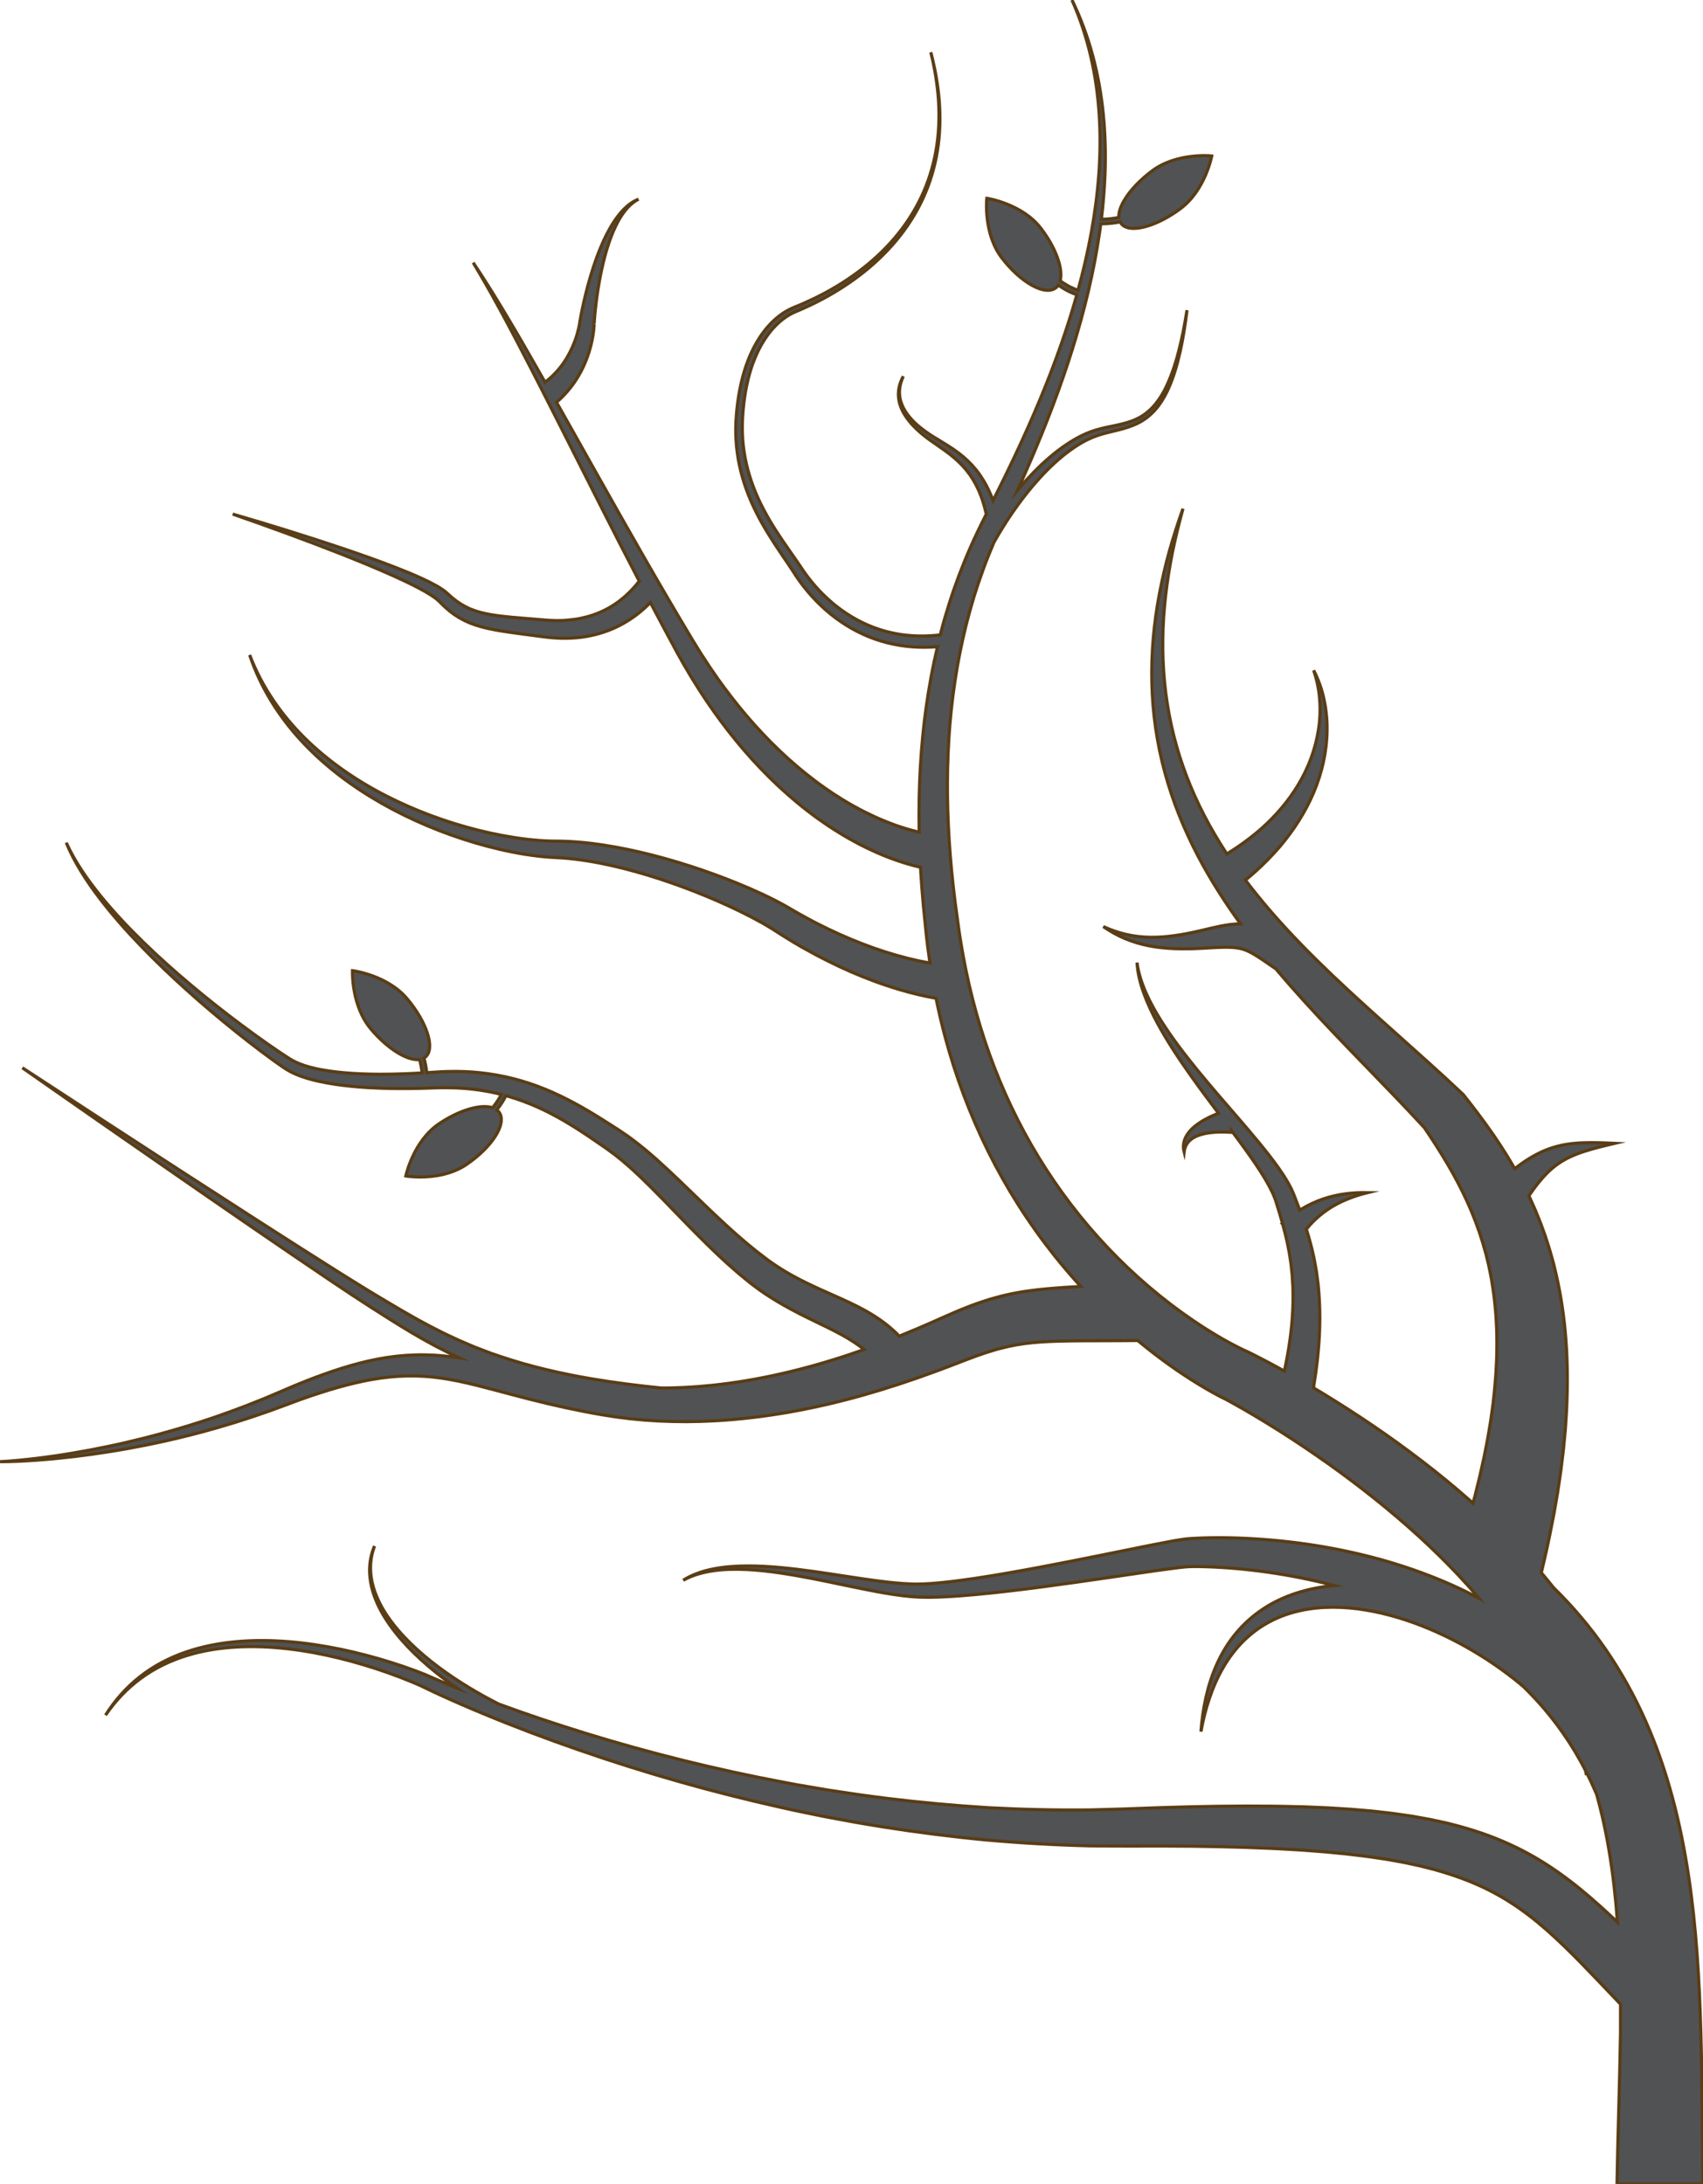 <?xml version="1.0" encoding="utf-8"?>
<!-- Generator: Adobe Illustrator 24.2.3, SVG Export Plug-In . SVG Version: 6.00 Build 0)  -->
<svg version="1.1" id="Layer_1" xmlns="http://www.w3.org/2000/svg" xmlns:xlink="http://www.w3.org/1999/xlink" x="0px" y="0px"
	 viewBox="0 0 538.54 690.6" style="enable-background:new 0 0 538.54 690.6;" xml:space="preserve">
<style type="text/css">
	.st0{fill:#515254;stroke:#5A3D15;stroke-miterlimit:10;}
</style>
<path class="st0" d="M511.35,690.6h27.19c-0.28-15.81-0.23-31.84-0.69-48.09c-0.23-8.12-0.58-16.29-1.18-24.51
	c-0.6-8.22-1.45-16.48-2.69-24.76c-1.25-8.27-2.89-16.56-5.1-24.78c-2.21-8.21-5-16.36-8.5-24.25c-3.5-7.89-7.72-15.53-12.66-22.69
	c-4.85-7.01-10.38-13.54-16.45-19.47c-1.27-1.6-2.56-3.18-3.87-4.72c1.24-5.18,2.42-10.38,3.41-15.65l0.48-2.45l0.12-0.61l0.11-0.62
	l0.21-1.23l0.85-4.93c0.26-1.65,0.49-3.31,0.74-4.97l0.18-1.24c0.06-0.41,0.12-0.83,0.17-1.24l0.3-2.5l0.3-2.5
	c0.05-0.42,0.1-0.83,0.15-1.25l0.12-1.26l0.47-5.03l0.33-5.06c0.06-0.84,0.09-1.69,0.12-2.54l0.09-2.55
	c0.2-6.79,0.05-13.64-0.58-20.5c-0.63-6.86-1.74-13.72-3.42-20.47l-0.31-1.27c-0.11-0.42-0.23-0.84-0.35-1.26l-0.71-2.51
	c-0.22-0.84-0.51-1.66-0.77-2.49l-0.8-2.48l-0.89-2.45c-0.3-0.82-0.59-1.64-0.92-2.44l-0.98-2.41l-0.24-0.6l-0.26-0.59l-0.53-1.19
	l-0.53-1.19c-0.18-0.39-0.35-0.79-0.54-1.18l-0.25-0.52c0.05-0.07,0.09-0.14,0.14-0.21c0.87-1.28,1.78-2.53,2.72-3.72
	c1.89-2.37,3.94-4.51,6.39-6.21c1.22-0.85,2.54-1.6,3.95-2.25c1.41-0.65,2.9-1.21,4.43-1.7c3.07-0.99,6.29-1.75,9.5-2.51
	c-3.3-0.15-6.59-0.29-9.97-0.17c-1.69,0.06-3.4,0.2-5.13,0.47c-1.73,0.28-3.47,0.7-5.19,1.28c-1.72,0.58-3.39,1.35-4.98,2.22
	c-1.6,0.87-3.11,1.86-4.56,2.89c-0.61,0.43-1.2,0.88-1.79,1.33l-0.04-0.06l-0.63-1.12l-0.66-1.1l-1.32-2.19l-1.37-2.14l-0.69-1.07
	c-0.23-0.35-0.47-0.7-0.7-1.05l-1.41-2.09l-1.45-2.05l-0.72-1.02l-0.74-1.01l-1.48-2.01l-1.5-1.97l-0.75-0.99l-0.76-0.97l-1.52-1.94
	l-0.51-0.65l-0.23-0.22c-6.89-6.51-13.9-12.74-20.84-18.94c-6.94-6.2-13.82-12.36-20.47-18.7c-6.65-6.34-13.07-12.86-19.04-19.73
	c-2.89-3.33-5.68-6.74-8.33-10.25l0.72-0.59c0.33-0.27,0.66-0.54,0.98-0.82l1.92-1.7c2.52-2.31,4.91-4.75,7.15-7.33
	c4.42-5.2,8.18-10.99,10.82-17.24c2.65-6.24,4.15-12.93,4.24-19.59c0.06-3.33-0.28-6.64-0.97-9.86c-0.67-3.22-1.79-6.32-3.26-9.19
	c1.05,3.06,1.7,6.22,1.91,9.39c0.23,3.17,0.1,6.34-0.4,9.44c-0.97,6.2-3.22,12.1-6.39,17.36c-3.17,5.28-7.23,9.93-11.79,13.98
	c-2.3,2.01-4.73,3.86-7.24,5.59l-1.91,1.26c-0.31,0.21-0.64,0.41-0.97,0.61l-0.68,0.41c-0.71-1.07-1.4-2.16-2.08-3.25
	c-4.77-7.69-8.79-15.85-11.78-24.42c-3-8.56-4.95-17.52-5.83-26.64c-0.44-4.56-0.62-9.15-0.55-13.76l0.04-1.73
	c0.02-0.58,0.02-1.15,0.05-1.73l0.18-3.46l0.28-3.45c0.04-0.58,0.11-1.15,0.17-1.72l0.19-1.72c0.53-4.59,1.27-9.18,2.18-13.73
	c0.94-4.55,2.05-9.07,3.29-13.56c-1.56,4.39-3,8.82-4.27,13.32c-1.25,4.5-2.32,9.06-3.19,13.66l-0.31,1.73
	c-0.1,0.58-0.22,1.15-0.3,1.73l-0.53,3.48l-0.44,3.5c-0.08,0.58-0.12,1.17-0.18,1.76l-0.17,1.76c-0.4,4.69-0.57,9.42-0.45,14.15
	c0.22,9.46,1.57,18.96,4.07,28.18c2.49,9.23,6.11,18.16,10.56,26.64c3.93,7.47,8.49,14.59,13.42,21.39c-0.57,0-1.14,0-1.67,0.06
	c-0.37,0.03-0.75,0.05-1.11,0.09l-1.07,0.14c-0.72,0.09-1.38,0.23-2.07,0.35l-0.51,0.09l-0.49,0.11l-0.99,0.21
	c-0.66,0.14-1.3,0.29-1.95,0.44l-1.9,0.45c-0.62,0.14-1.24,0.3-1.86,0.43c-2.48,0.57-4.97,1.04-7.46,1.38
	c-2.49,0.34-5,0.53-7.52,0.49c-2.51-0.04-5.03-0.32-7.52-0.89c-2.49-0.57-4.93-1.42-7.29-2.5c2.14,1.47,4.43,2.77,6.87,3.79
	c2.44,1.03,5.02,1.79,7.65,2.3c2.63,0.51,5.32,0.77,7.99,0.88c2.67,0.1,5.35,0.07,7.99-0.07c0.67-0.02,1.32-0.07,1.98-0.11
	l1.94-0.11c0.63-0.03,1.28-0.08,1.9-0.09l0.94-0.03l0.47-0.02l0.46,0c0.6,0,1.23-0.02,1.8,0.02l0.87,0.03
	c0.28,0.02,0.55,0.06,0.83,0.08c0.56,0.04,1.05,0.16,1.56,0.24c0.24,0.06,0.48,0.13,0.72,0.19c0.12,0.03,0.24,0.06,0.35,0.1
	l0.34,0.13l0.34,0.12l0.17,0.06c0.06,0.02,0.11,0.05,0.17,0.08l0.68,0.3c0.11,0.04,0.23,0.12,0.35,0.18l0.35,0.18l0.35,0.18
	c0.12,0.06,0.24,0.14,0.36,0.21l0.72,0.43c0.24,0.14,0.5,0.31,0.75,0.47c0.25,0.16,0.5,0.31,0.75,0.48l0.77,0.51
	c1.36,0.92,2.76,1.88,4.18,2.86c2.95,3.5,5.97,6.94,9.03,10.31c12.49,13.76,25.69,26.61,37.9,39.89l1.14,1.69l0.65,0.97l0.63,0.97
	l1.26,1.94l1.22,1.94l0.61,0.97l0.59,0.98l1.18,1.95l1.13,1.97c0.19,0.33,0.38,0.65,0.56,0.98l0.54,0.99l1.07,1.98l1.01,1.99l0.51,1
	l0.48,1.01l0.95,2.01l0.89,2.03l0.44,1.01c0.15,0.34,0.27,0.68,0.41,1.02l0.82,2.05c0.14,0.34,0.26,0.69,0.38,1.03l0.37,1.03
	l0.37,1.03l0.19,0.52l0.17,0.52l0.67,2.08c0.24,0.69,0.42,1.4,0.62,2.1l0.6,2.1l0.52,2.12c0.17,0.71,0.36,1.41,0.49,2.13l0.44,2.14
	c0.07,0.36,0.15,0.71,0.21,1.07l0.18,1.08c0.99,5.74,1.51,11.58,1.62,17.47c0.11,5.89-0.19,11.83-0.79,17.78l-0.24,2.23
	c-0.08,0.74-0.15,1.49-0.27,2.23l-0.62,4.47l-0.75,4.47l-0.19,1.12c-0.06,0.37-0.14,0.74-0.21,1.12l-0.44,2.23l-0.43,2.23
	c-0.07,0.37-0.15,0.74-0.24,1.11l-0.25,1.11l-0.99,4.45l-1.1,4.45l-0.27,1.11l-0.14,0.56l-0.15,0.55l-0.46,1.68
	c-0.37-0.33-0.73-0.66-1.1-0.98c-4.86-4.29-9.86-8.38-14.97-12.3c-5.11-3.92-10.32-7.68-15.62-11.28
	c-5.3-3.61-10.69-7.06-16.16-10.38c-0.87-0.52-1.73-1.04-2.6-1.56c0.51-3.06,0.94-6.13,1.28-9.23c0.74-6.84,0.98-13.81,0.43-20.76
	l-0.22-2.6l-0.34-2.59l-0.17-1.3c-0.06-0.43-0.15-0.86-0.22-1.29l-0.46-2.57c-0.04-0.21-0.08-0.43-0.13-0.64l-0.14-0.64l-0.29-1.27
	l-0.29-1.27c-0.1-0.42-0.22-0.84-0.33-1.26l-0.68-2.5l-0.7-2.25c0.58-0.7,1.18-1.39,1.81-2.05c1.5-1.55,3.17-2.96,5.01-4.2
	c1.84-1.24,3.84-2.3,5.96-3.17c2.11-0.88,4.33-1.58,6.6-2.14c-2.34-0.04-4.7,0.07-7.07,0.39c-2.37,0.32-4.75,0.86-7.08,1.66
	c-2.33,0.8-4.61,1.87-6.77,3.17c-0.18,0.11-0.36,0.22-0.53,0.33c-0.47-1.28-0.95-2.55-1.45-3.8l-0.23-0.59
	c-0.08-0.2-0.14-0.38-0.24-0.61l-0.27-0.66l-0.29-0.64l-0.15-0.32l-0.15-0.31l-0.31-0.61c-0.22-0.39-0.42-0.8-0.65-1.18
	c-0.89-1.55-1.84-3.01-2.83-4.42c-1.98-2.82-4.08-5.47-6.21-8.07c-2.13-2.6-4.31-5.14-6.49-7.67c-4.36-5.05-8.73-10.05-12.93-15.19
	c-4.19-5.13-8.24-10.39-11.76-15.99c-1.75-2.8-3.37-5.69-4.7-8.72c-1.32-3.03-2.38-6.2-2.81-9.51c0.2,3.33,1.04,6.61,2.18,9.76
	c1.14,3.16,2.58,6.2,4.16,9.15c3.17,5.91,6.9,11.5,10.77,16.96c2.83,3.98,5.75,7.89,8.67,11.78c-0.54,0.21-1.08,0.43-1.62,0.67
	c-1.62,0.71-3.22,1.53-4.71,2.57c-0.74,0.52-1.46,1.09-2.11,1.73c-0.65,0.64-1.24,1.37-1.7,2.17c-0.47,0.79-0.78,1.67-0.9,2.55
	c-0.12,0.88-0.04,1.74,0.16,2.53c0.1-0.82,0.33-1.59,0.71-2.26c0.38-0.67,0.86-1.22,1.44-1.67c1.13-0.91,2.53-1.42,3.96-1.77
	c1.44-0.35,2.94-0.5,4.46-0.57c1.52-0.06,3.06-0.02,4.59,0.07l-0.05-0.38c1.66,2.22,3.3,4.44,4.9,6.68
	c1.91,2.68,3.77,5.39,5.43,8.15c0.83,1.38,1.6,2.77,2.27,4.15c0.17,0.35,0.32,0.69,0.48,1.04l0.22,0.52l0.11,0.26l0.1,0.26
	l0.19,0.51l0.17,0.51c0.05,0.16,0.12,0.37,0.18,0.56l0.18,0.59c0.63,1.97,1.21,3.93,1.75,5.89c-0.03,0.03-0.06,0.05-0.09,0.08
	l0.15,0.13c0.3,1.1,0.59,2.2,0.86,3.31l0.56,2.35l0.47,2.36c0.08,0.39,0.16,0.78,0.23,1.18l0.18,1.18l0.18,1.18l0.09,0.59
	c0.03,0.2,0.06,0.39,0.08,0.59l0.26,2.37c0.04,0.39,0.1,0.79,0.12,1.18l0.07,1.19l0.15,2.37l0.04,2.38
	c0.08,6.35-0.57,12.73-1.7,19.06c-0.31,1.76-0.66,3.51-1.04,5.27c-1.63-0.9-3.26-1.79-4.91-2.67c-1.42-0.76-2.85-1.5-4.31-2.24
	l-1.1-0.55l-0.57-0.28l-0.4-0.2c-0.1-0.05-0.21-0.1-0.27-0.13l-0.17-0.08c-0.26-0.11-0.57-0.25-0.88-0.39
	c-0.31-0.14-0.62-0.29-0.94-0.45c-2.54-1.24-5.13-2.65-7.66-4.15c-5.07-3-10-6.36-14.74-9.97c-9.48-7.24-18.21-15.54-25.98-24.68
	c-7.77-9.13-14.6-19.11-20.32-29.71c-5.73-10.6-10.37-21.83-13.91-33.43c-1.77-5.8-3.27-11.69-4.5-17.65
	c-0.62-2.98-1.17-5.98-1.66-8.98l-0.36-2.26l-0.33-2.26l-0.63-4.61l-0.31-2.3l-0.16-1.15l-0.14-1.15c-0.18-1.53-0.37-3.05-0.54-4.58
	l-0.47-4.59l-0.4-4.59c-0.49-6.13-0.79-12.27-0.88-18.41c-0.08-6.14,0.05-12.28,0.43-18.4c0.37-6.12,1.02-12.22,1.93-18.28
	c0.9-6.06,2.11-12.07,3.59-18.02c0.76-2.97,1.58-5.92,2.47-8.85c0.91-2.93,1.89-5.83,2.95-8.71c1.03-2.82,2.15-5.6,3.33-8.36
	c3.59-6.37,7.7-12.45,12.42-18.02c2.84-3.33,5.9-6.47,9.26-9.23c1.68-1.38,3.44-2.65,5.29-3.78c0.23-0.14,0.47-0.27,0.7-0.41
	c0.24-0.13,0.46-0.28,0.7-0.4c0.48-0.25,0.95-0.51,1.44-0.73c0.97-0.47,1.96-0.87,2.97-1.21c2.04-0.69,4.2-1.16,6.37-1.7
	c2.17-0.54,4.37-1.19,6.43-2.23l0.76-0.4c0.25-0.15,0.49-0.3,0.74-0.45c0.12-0.08,0.25-0.15,0.37-0.23l0.35-0.25
	c0.23-0.17,0.47-0.33,0.7-0.51c0.44-0.37,0.9-0.72,1.3-1.13c0.2-0.2,0.42-0.39,0.62-0.6l0.58-0.63c1.52-1.71,2.71-3.66,3.7-5.67
	c1.96-4.06,3.19-8.37,4.17-12.7c0.13-0.54,0.23-1.09,0.34-1.63l0.33-1.63c0.19-1.09,0.39-2.19,0.58-3.28
	c0.17-1.1,0.34-2.19,0.5-3.29l0.43-3.3l-0.55,3.28c-0.19,1.09-0.41,2.18-0.61,3.27c-0.22,1.09-0.46,2.17-0.69,3.25l-0.39,1.62
	c-0.13,0.54-0.25,1.08-0.4,1.61l-0.43,1.6c-0.07,0.27-0.14,0.54-0.22,0.8l-0.24,0.79c-0.16,0.53-0.32,1.06-0.49,1.58l-0.54,1.57
	c-0.75,2.07-1.59,4.12-2.61,6.05c-1.03,1.93-2.25,3.76-3.73,5.32l-0.56,0.58c-0.19,0.19-0.4,0.36-0.6,0.54
	c-0.39,0.37-0.83,0.68-1.25,1.01c-0.21,0.16-0.44,0.3-0.66,0.45l-0.33,0.22c-0.11,0.07-0.23,0.13-0.35,0.2l-0.7,0.39l-0.72,0.35
	c-1.94,0.91-4.04,1.45-6.19,1.91c-2.15,0.46-4.36,0.86-6.55,1.52c-1.1,0.33-2.19,0.72-3.23,1.19c-0.53,0.22-1.04,0.48-1.55,0.73
	c-0.26,0.12-0.51,0.26-0.76,0.39c-0.25,0.14-0.51,0.26-0.75,0.41c-1.98,1.12-3.87,2.39-5.67,3.76c-3.6,2.75-6.86,5.89-9.9,9.21
	c-1,1.1-1.97,2.22-2.92,3.36c1.4-3.11,2.78-6.23,4.13-9.37c4.96-11.54,9.47-23.3,13.22-35.3c3.75-12,6.75-24.26,8.57-36.71
	c0.14-0.96,0.27-1.92,0.4-2.89c0.02,0,0.04,0,0.07,0c2.55,0,4.54-0.28,6.04-0.62c0.09,0.17,0.18,0.34,0.3,0.5
	c0.79,1.06,2.2,1.57,4,1.57c3.81,0,9.41-2.24,14.77-6.23c7.81-5.8,9.86-16.46,9.88-16.56l0.02-0.1l-0.1-0.01
	c-0.11-0.01-10.9-1.11-18.71,4.7c-3.81,2.84-6.94,6.12-8.81,9.25c-1.26,2.11-1.84,3.99-1.73,5.48c-1.36,0.31-3.2,0.57-5.55,0.58
	c0.59-4.79,0.98-9.61,1.16-14.44c0.22-6.28,0.07-12.58-0.56-18.83c-0.62-6.25-1.72-12.45-3.35-18.5
	c-1.63-6.05-3.81-11.95-6.54-17.56c2.54,5.71,4.5,11.66,5.92,17.72c1.42,6.07,2.29,12.24,2.69,18.45c0.4,6.2,0.34,12.43-0.09,18.62
	c-0.44,6.19-1.24,12.36-2.35,18.46c-1.13,6.24-2.57,12.43-4.25,18.54c-1.23-0.39-3.18-1.23-5.66-2.99c1-3.75-1.32-10.41-6.13-16.65
	c-5.94-7.71-16.86-9.4-16.96-9.42l-0.09-0.01l-0.01,0.09c-0.01,0.11-1.15,11.1,4.79,18.8c2.9,3.77,6.26,6.82,9.47,8.6
	c1.9,1.05,3.61,1.59,5.04,1.59c0.99,0,1.85-0.26,2.53-0.78c0.31-0.24,0.57-0.53,0.79-0.86c2.52,1.76,4.53,2.62,5.86,3.03
	c-1.51,5.37-3.21,10.7-5.05,15.96c-4.11,11.71-8.96,23.16-14.25,34.4c-2.33,4.95-4.75,9.86-7.21,14.77
	c-0.05-0.13-0.1-0.25-0.14-0.38c-0.12-0.3-0.23-0.6-0.35-0.9c-0.25-0.59-0.49-1.19-0.78-1.78c-0.26-0.59-0.57-1.16-0.86-1.74
	c-0.31-0.57-0.62-1.14-0.97-1.69c-0.67-1.11-1.41-2.18-2.22-3.19c-0.81-1.01-1.69-1.97-2.62-2.86c-1.86-1.79-3.94-3.31-6.06-4.67
	c-1.06-0.68-2.13-1.33-3.19-1.97l-1.59-0.96c-0.52-0.32-1.04-0.65-1.54-0.99c-1.01-0.68-2-1.41-2.94-2.19
	c-0.94-0.78-1.83-1.61-2.64-2.52c-0.81-0.91-1.55-1.88-2.15-2.94c-0.31-0.52-0.56-1.08-0.79-1.64c-0.1-0.29-0.22-0.57-0.3-0.86
	c-0.04-0.15-0.09-0.29-0.13-0.44l-0.1-0.44c-0.12-0.6-0.21-1.2-0.22-1.81c-0.03-0.61,0.02-1.22,0.11-1.83
	c0.19-1.22,0.57-2.41,1.11-3.53c-0.6,1.09-1.07,2.26-1.33,3.49c-0.12,0.61-0.21,1.24-0.22,1.87c-0.03,0.63,0.02,1.27,0.11,1.89
	l0.08,0.47c0.03,0.16,0.07,0.31,0.1,0.46c0.06,0.31,0.17,0.61,0.25,0.92c0.21,0.6,0.43,1.2,0.72,1.76c0.55,1.15,1.27,2.21,2.05,3.2
	c0.79,1,1.66,1.92,2.58,2.79c0.92,0.87,1.89,1.68,2.9,2.45c0.5,0.38,1.01,0.75,1.53,1.12l1.54,1.07c1.02,0.71,2.04,1.41,3.03,2.13
	c1.98,1.45,3.85,3,5.47,4.76c0.81,0.88,1.56,1.8,2.25,2.77c0.68,0.97,1.3,1.99,1.85,3.04c0.28,0.52,0.53,1.06,0.79,1.6
	c0.24,0.55,0.48,1.09,0.69,1.65c0.23,0.55,0.42,1.12,0.62,1.68c0.1,0.28,0.18,0.57,0.27,0.86c0.09,0.29,0.18,0.57,0.26,0.86
	c0.26,0.91,0.49,1.82,0.7,2.74c-1.03,2.05-2.05,4.11-3.05,6.22c-1.36,2.87-2.64,5.78-3.84,8.73c-1.2,2.95-2.32,5.93-3.37,8.93
	c-1.04,3.01-1.99,6.05-2.89,9.1c-0.5,1.74-0.97,3.48-1.42,5.23c-4.07,0.48-8.18,0.49-12.22-0.09c-2.49-0.36-4.95-0.94-7.34-1.74
	c-2.39-0.8-4.71-1.82-6.92-3.03c-2.22-1.21-4.33-2.62-6.33-4.18c-1.99-1.57-3.86-3.3-5.61-5.16c-0.86-0.94-1.7-1.89-2.5-2.89
	c-0.8-0.99-1.56-2.01-2.29-3.06l-1.08-1.61c-0.37-0.56-0.74-1.1-1.12-1.64c-0.75-1.09-1.51-2.16-2.25-3.23
	c-3-4.27-5.88-8.58-8.26-13.15c-2.4-4.56-4.26-9.38-5.4-14.38c-0.57-2.5-0.95-5.04-1.14-7.6c-0.19-2.56-0.18-5.12,0-7.7
	c0.35-5.16,1.18-10.29,2.78-15.18c0.21-0.61,0.41-1.22,0.65-1.81c0.22-0.6,0.47-1.19,0.72-1.78c0.52-1.17,1.07-2.33,1.7-3.44
	c1.26-2.22,2.76-4.31,4.54-6.12c1.78-1.8,3.84-3.34,6.14-4.33c1.19-0.51,2.41-1.03,3.61-1.58c1.2-0.55,2.39-1.12,3.56-1.72
	c4.7-2.4,9.2-5.19,13.39-8.4c1.05-0.8,2.07-1.63,3.08-2.48c1-0.86,1.99-1.73,2.94-2.65c0.96-0.9,1.88-1.85,2.8-2.8
	c0.45-0.49,0.9-0.97,1.33-1.46c0.43-0.5,0.87-0.99,1.29-1.5c3.38-4.05,6.26-8.52,8.46-13.31c2.21-4.79,3.73-9.87,4.57-15.06
	c0.85-5.19,0.97-10.48,0.59-15.7c-0.2-2.62-0.55-5.22-0.99-7.8l-0.36-1.93c-0.12-0.64-0.27-1.28-0.41-1.92l-0.21-0.96
	c-0.07-0.32-0.16-0.64-0.23-0.95l-0.47-1.91l0.45,1.91c0.07,0.32,0.15,0.64,0.22,0.96l0.19,0.96c0.13,0.64,0.27,1.28,0.38,1.93
	l0.33,1.93c0.4,2.59,0.72,5.18,0.88,7.8c0.3,5.22,0.11,10.47-0.81,15.61c-0.9,5.14-2.49,10.15-4.73,14.85
	c-2.24,4.7-5.15,9.07-8.53,13.01c-0.42,0.5-0.86,0.97-1.29,1.46c-0.44,0.48-0.89,0.95-1.33,1.42c-0.91,0.93-1.83,1.84-2.8,2.72
	c-0.95,0.89-1.94,1.73-2.94,2.57c-1.01,0.82-2.02,1.63-3.07,2.4c-4.17,3.1-8.65,5.79-13.31,8.08c-1.17,0.57-2.35,1.12-3.53,1.65
	c-1.19,0.53-2.39,1.02-3.61,1.52c-0.31,0.13-0.62,0.27-0.93,0.42c-0.31,0.15-0.61,0.3-0.91,0.47c-0.3,0.16-0.59,0.34-0.88,0.52
	c-0.28,0.19-0.57,0.36-0.85,0.56c-1.11,0.78-2.15,1.65-3.11,2.6c-1.93,1.9-3.54,4.08-4.89,6.39c-0.68,1.16-1.28,2.36-1.83,3.57
	c-0.27,0.61-0.54,1.22-0.78,1.85c-0.25,0.62-0.47,1.25-0.7,1.88c-1.74,5.05-2.66,10.33-3.1,15.61c-0.22,2.65-0.28,5.33-0.11,8
	c0.16,2.67,0.52,5.32,1.07,7.94c1.11,5.23,2.99,10.29,5.39,15.03c2.39,4.76,5.29,9.22,8.24,13.56c0.74,1.09,1.48,2.16,2.2,3.24
	c0.36,0.54,0.72,1.08,1.07,1.62l1.08,1.67c0.75,1.12,1.54,2.2,2.37,3.27c0.83,1.06,1.7,2.08,2.6,3.09c1.81,1.99,3.77,3.85,5.86,5.56
	c2.1,1.69,4.34,3.23,6.7,4.57c2.36,1.34,4.84,2.47,7.4,3.37c2.56,0.9,5.21,1.56,7.9,1.99c2.68,0.43,5.4,0.61,8.12,0.58
	c1.24-0.01,2.47-0.07,3.71-0.17c-0.76,3.21-1.45,6.43-2.04,9.68c-1.16,6.26-2.05,12.57-2.65,18.9c-0.61,6.33-0.97,12.68-1.1,19.04
	c-0.08,3.68-0.07,7.36,0,11.04c-0.27-0.06-0.53-0.13-0.8-0.19c-2.28-0.56-4.56-1.25-6.81-2.05c-2.25-0.82-4.48-1.72-6.67-2.73
	c-2.19-1.03-4.36-2.1-6.48-3.3c-1.07-0.58-2.11-1.21-3.16-1.84c-0.53-0.3-1.04-0.64-1.55-0.97l-1.55-0.98l-1.52-1.03
	c-0.51-0.34-1.02-0.68-1.51-1.04c-0.99-0.72-2.01-1.41-2.97-2.17c-3.93-2.96-7.68-6.17-11.26-9.59
	c-7.17-6.84-13.62-14.49-19.42-22.64l-2.13-3.09l-0.53-0.77l-0.51-0.79l-1.03-1.57l-1.03-1.57l-0.99-1.6l-0.99-1.6l-0.5-0.8
	l-0.49-0.82l-3.91-6.55c-1.3-2.18-2.58-4.39-3.87-6.58c-10.28-17.57-20.23-35.37-30.22-53.15c-1.6-2.84-3.2-5.69-4.8-8.53
	c2.44-2.11,4.56-4.55,6.26-7.21c1.74-2.7,3.06-5.61,4-8.6c0.24-0.75,0.44-1.5,0.64-2.26c0.18-0.76,0.35-1.52,0.49-2.29
	c0.14-0.77,0.26-1.54,0.35-2.32c0.05-0.39,0.08-0.78,0.11-1.18c0.01-0.2,0.03-0.4,0.04-0.61l0.01-0.32l0-0.09
	c0-0.01,0-0.03-0.01,0.03l0.01-0.12c0.09-1.4,0.22-2.83,0.37-4.26c0.15-1.43,0.33-2.85,0.52-4.27c0.4-2.84,0.89-5.68,1.49-8.48
	c0.61-2.81,1.33-5.59,2.25-8.31c0.46-1.36,0.96-2.7,1.53-4.01c0.57-1.31,1.21-2.6,1.94-3.83c0.37-0.61,0.76-1.22,1.18-1.79
	c0.42-0.58,0.87-1.14,1.36-1.66c0.97-1.06,2.1-1.98,3.4-2.65c-1.36,0.53-2.61,1.34-3.71,2.32c-0.56,0.48-1.08,1.01-1.57,1.56
	c-0.5,0.55-0.96,1.13-1.41,1.72c-0.88,1.19-1.68,2.44-2.41,3.73c-0.73,1.29-1.39,2.61-2,3.95c-1.23,2.69-2.26,5.46-3.18,8.26
	c-0.92,2.8-1.72,5.64-2.43,8.51c-0.35,1.43-0.68,2.87-0.99,4.32c-0.31,1.45-0.59,2.89-0.85,4.38l-0.02,0.15l-0.02,0.16l-0.01,0.05
	l-0.03,0.22l-0.08,0.48c-0.06,0.32-0.12,0.65-0.2,0.98c-0.15,0.65-0.32,1.31-0.51,1.96c-0.19,0.65-0.4,1.29-0.63,1.92
	c-0.24,0.63-0.48,1.26-0.75,1.88c-1.07,2.46-2.43,4.77-4.07,6.81c-1.38,1.72-2.96,3.24-4.68,4.55c-2.23-3.92-4.47-7.84-6.73-11.74
	l-1.92-3.31l-1.95-3.3l-1.95-3.29l-1.98-3.27c-2.63-4.37-5.38-8.67-8.2-12.92c2.63,4.37,5.18,8.78,7.61,13.26l1.83,3.35l1.8,3.37
	l1.79,3.37l1.77,3.39c4.71,9.04,9.32,18.13,13.92,27.23c7.88,15.6,15.72,31.23,23.8,46.75c-1.29,1.65-2.7,3.19-4.24,4.58
	c-2.03,1.83-4.29,3.39-6.73,4.6c-2.44,1.22-5.07,2.08-7.79,2.62c-1.36,0.27-2.75,0.44-4.16,0.55c-0.35,0.02-0.7,0.06-1.05,0.07
	l-1.06,0.04c-0.35,0.01-0.71,0-1.06,0c-0.18,0-0.35,0-0.53,0l-0.53-0.02c-0.36-0.01-0.71-0.02-1.07-0.04l-1.07-0.07l-0.27-0.02
	l-0.28-0.02l-0.57-0.05l-1.13-0.09l-4.52-0.37c-3.01-0.24-5.99-0.49-8.89-0.88c-2.91-0.39-5.7-0.98-8.26-2.02
	c-0.16-0.06-0.32-0.12-0.48-0.19l-0.47-0.23l-0.93-0.45l-0.9-0.52l-0.45-0.26c-0.15-0.09-0.29-0.2-0.43-0.29l-0.87-0.59
	c-0.29-0.2-0.56-0.43-0.84-0.65l-0.42-0.33c-0.14-0.11-0.28-0.22-0.41-0.34l-0.8-0.72l-0.9-0.8c-0.34-0.29-0.69-0.55-1.03-0.79
	c-0.69-0.48-1.37-0.9-2.06-1.28c-1.38-0.78-2.76-1.46-4.16-2.11c-2.79-1.3-5.61-2.45-8.44-3.56c-5.67-2.21-11.38-4.22-17.12-6.16
	c-5.74-1.93-11.5-3.79-17.28-5.59c-5.78-1.8-11.57-3.55-17.37-5.23c5.72,1.97,11.41,4.01,17.08,6.09
	c5.67,2.08,11.33,4.22,16.95,6.43c5.62,2.22,11.2,4.5,16.69,6.96c2.74,1.24,5.46,2.51,8.09,3.9c1.31,0.69,2.6,1.41,3.82,2.19
	c0.61,0.38,1.19,0.79,1.73,1.2c0.27,0.21,0.52,0.42,0.74,0.63l0.76,0.75l0.85,0.84c0.14,0.14,0.29,0.27,0.44,0.41l0.45,0.4
	c0.31,0.26,0.6,0.54,0.92,0.79l0.97,0.74c0.16,0.12,0.32,0.25,0.49,0.37l0.51,0.33l1.03,0.67l1.08,0.59l0.54,0.29
	c0.18,0.09,0.37,0.17,0.56,0.26l1.12,0.51c0.38,0.15,0.76,0.29,1.14,0.43c0.76,0.3,1.53,0.51,2.3,0.75l0.29,0.09l0.29,0.07
	l0.58,0.15l1.16,0.29c0.77,0.16,1.54,0.33,2.3,0.47c3.06,0.57,6.09,0.97,9.1,1.37l4.5,0.59l1.12,0.15l0.56,0.07l0.28,0.04l0.3,0.03
	l1.19,0.14c0.4,0.05,0.8,0.07,1.19,0.11l0.6,0.05c0.2,0.01,0.4,0.02,0.6,0.03c0.4,0.02,0.8,0.04,1.2,0.06l1.21,0.02
	c0.4,0.01,0.81-0.01,1.21-0.01c1.62-0.04,3.24-0.16,4.86-0.39c3.23-0.47,6.45-1.34,9.49-2.67c3.05-1.32,5.9-3.09,8.47-5.18
	c1.17-0.95,2.28-1.98,3.34-3.05c0.18,0.35,0.37,0.7,0.55,1.06c1.2,2.26,2.38,4.52,3.59,6.77l3.63,6.75l0.45,0.84l0.47,0.85l0.95,1.7
	l0.95,1.7l0.99,1.67l0.99,1.67l0.5,0.84l0.52,0.83l2.07,3.3c5.64,8.72,12.02,17.03,19.29,24.61c3.63,3.79,7.48,7.39,11.55,10.75
	c1.01,0.86,2.06,1.66,3.1,2.48c0.52,0.41,1.05,0.8,1.58,1.2l1.6,1.18l1.63,1.14c0.55,0.38,1.08,0.77,1.64,1.13
	c1.11,0.73,2.22,1.47,3.36,2.16c2.26,1.42,4.6,2.71,6.98,3.96c2.39,1.23,4.84,2.35,7.34,3.39c2.51,1.02,5.08,1.93,7.72,2.71
	c1.31,0.38,2.63,0.73,3.97,1.04l0.09,1.73l0.33,4.75c0.12,1.58,0.27,3.16,0.4,4.74l0.1,1.18l0.12,1.17l0.24,2.35l0.47,4.7l0.26,2.38
	l0.29,2.38c0.21,1.64,0.44,3.28,0.68,4.92c-2.32-0.41-4.63-0.91-6.93-1.48c-4.92-1.23-9.79-2.81-14.57-4.66
	c-4.79-1.85-9.49-3.97-14.09-6.32l-0.86-0.44l-0.85-0.45l-1.71-0.91l-1.69-0.94c-0.56-0.31-1.13-0.62-1.69-0.95l-1.67-0.97
	l-0.9-0.52c-0.31-0.17-0.61-0.36-0.92-0.53c-0.61-0.34-1.22-0.68-1.84-1l-0.92-0.48l-0.92-0.47c-2.46-1.24-4.93-2.38-7.42-3.46
	c-2.49-1.08-4.99-2.11-7.52-3.08c-2.52-0.97-5.06-1.89-7.61-2.77c-2.55-0.88-5.12-1.69-7.7-2.48c-5.17-1.55-10.4-2.91-15.69-4.01
	c-5.3-1.09-10.66-1.95-16.1-2.37c-0.68-0.05-1.36-0.11-2.04-0.14l-2.05-0.09l-2.06-0.04l-0.99-0.01c-0.32,0-0.64,0-0.96-0.01
	c-2.55-0.06-5.13-0.27-7.71-0.56c-5.15-0.61-10.29-1.59-15.37-2.85c-5.07-1.27-10.09-2.82-15-4.65c-4.91-1.83-9.73-3.94-14.4-6.34
	c-4.67-2.4-9.19-5.1-13.48-8.13c-4.29-3.03-8.37-6.38-12.11-10.09c-3.74-3.71-7.14-7.77-10.07-12.17c-2.94-4.39-5.4-9.11-7.3-14.07
	c1.69,5.03,3.96,9.88,6.73,14.44c2.77,4.56,6.03,8.82,9.66,12.75c3.63,3.93,7.63,7.52,11.87,10.79c4.24,3.27,8.74,6.22,13.4,8.88
	c4.66,2.66,9.49,5.02,14.44,7.11c4.95,2.09,10.02,3.9,15.18,5.43c5.17,1.52,10.42,2.77,15.78,3.63c2.68,0.43,5.39,0.76,8.13,0.94
	l3.95,0.23l1.92,0.17c0.64,0.06,1.28,0.14,1.92,0.21c5.12,0.62,10.22,1.65,15.27,2.92c5.04,1.28,10.04,2.81,14.97,4.52
	c2.46,0.86,4.91,1.76,7.34,2.71c2.43,0.95,4.84,1.95,7.23,2.98c2.39,1.04,4.75,2.13,7.08,3.26c2.33,1.13,4.63,2.32,6.86,3.56
	l0.83,0.47l0.82,0.48c0.55,0.32,1.08,0.65,1.62,0.97c0.27,0.16,0.52,0.33,0.79,0.5l0.8,0.51l1.72,1.1c0.57,0.37,1.15,0.72,1.73,1.08
	l1.74,1.07l1.76,1.03l0.88,0.52l0.89,0.5c4.75,2.68,9.63,5.14,14.65,7.34c5.02,2.19,10.19,4.12,15.51,5.7
	c3.79,1.12,7.65,2.06,11.59,2.76c0.84,4.11,1.8,8.2,2.88,12.26c3.33,12.42,7.86,24.57,13.61,36.16
	c5.75,11.59,12.73,22.6,20.81,32.78c2.71,3.41,5.54,6.72,8.48,9.94c-0.72,0.04-1.44,0.08-2.17,0.12l-2.94,0.18
	c-3.95,0.27-8,0.6-12.18,1.21l-1.57,0.24c-0.52,0.08-1.05,0.19-1.58,0.29l-1.58,0.3c-0.53,0.1-1.05,0.24-1.57,0.35l-1.57,0.37
	c-0.52,0.12-1.04,0.28-1.55,0.42l-1.55,0.43c-0.26,0.07-0.51,0.15-0.76,0.23l-0.76,0.24c-1.01,0.33-2.03,0.64-3,1l-1.47,0.53
	c-0.49,0.18-0.98,0.35-1.45,0.55l-2.85,1.14l-2.78,1.2c-0.95,0.4-1.79,0.79-2.68,1.18l-2.61,1.16l-2.61,1.14
	c-0.87,0.38-1.74,0.75-2.61,1.12c-1.85,0.79-3.71,1.56-5.57,2.31c-1.27-1.32-2.64-2.53-4.05-3.65c-1.5-1.19-3.07-2.26-4.65-3.22
	c-1.58-0.97-3.18-1.84-4.78-2.64c-3.19-1.6-6.34-2.97-9.39-4.33c-1.53-0.68-3.03-1.35-4.5-2.05c-1.48-0.69-2.92-1.4-4.35-2.14
	c-1.43-0.73-2.81-1.52-4.18-2.32l-1.01-0.62l-0.51-0.31l-0.5-0.32l-1-0.64l-0.98-0.67c-0.66-0.44-1.29-0.91-1.93-1.37
	c-0.64-0.48-1.29-0.98-1.93-1.48l-0.97-0.74l-0.48-0.37l-0.47-0.39l-1.9-1.55c-0.64-0.51-1.26-1.05-1.88-1.59l-1.87-1.61l-1.84-1.65
	c-0.61-0.55-1.23-1.1-1.84-1.67c-1.22-1.13-2.44-2.25-3.64-3.4l-1.81-1.72l-1.81-1.74c-4.83-4.64-9.65-9.4-14.79-13.98
	c-0.64-0.57-1.31-1.13-1.96-1.69l-0.98-0.84c-0.33-0.28-0.67-0.55-1.01-0.82c-0.68-0.55-1.35-1.1-2.04-1.64l-2.11-1.58l-0.53-0.39
	l-0.55-0.38l-1.1-0.75l-1.1-0.75l-1.06-0.69c-1.42-0.91-2.84-1.83-4.29-2.73c-2.88-1.81-5.83-3.59-8.88-5.23
	c-3.05-1.64-6.19-3.17-9.43-4.48c-3.23-1.32-6.57-2.42-9.96-3.29c-3.4-0.86-6.85-1.47-10.32-1.85c-3.47-0.38-6.96-0.49-10.43-0.4
	l-1.3,0.04c-0.43,0.01-0.87,0.05-1.3,0.07l-1.3,0.08l-1.25,0.08l-1.48,0.1c-0.2-1.9-0.52-3.43-0.88-4.63
	c0.17-0.1,0.33-0.21,0.48-0.33c3.14-2.65,0.54-10.93-5.81-18.45c-6.28-7.43-17.04-8.82-17.14-8.84l-0.1-0.01l0,0.1
	c-0.01,0.11-0.43,10.95,5.84,18.38c5.01,5.93,10.87,9.64,14.67,9.64c0.24,0,0.46-0.02,0.68-0.05c0.32,1.1,0.63,2.51,0.82,4.27
	c-0.27,0.02-0.54,0.04-0.82,0.05l-1.25,0.06l-2.5,0.12c-0.83,0.04-1.66,0.05-2.5,0.08c-0.83,0.02-1.67,0.06-2.5,0.07l-2.49,0.02
	c-0.42,0-0.83,0.01-1.25,0.01l-1.24-0.01c-0.83-0.01-1.66-0.01-2.49-0.04l-2.48-0.09c-0.41-0.01-0.83-0.03-1.24-0.06l-1.24-0.07
	c-3.3-0.21-6.58-0.55-9.79-1.15l-1.2-0.23l-0.3-0.06l-0.29-0.07l-0.59-0.14c-0.39-0.1-0.79-0.18-1.18-0.29l-1.15-0.33
	c-0.19-0.06-0.39-0.11-0.57-0.17l-0.56-0.2l-0.56-0.2l-0.28-0.1c-0.09-0.03-0.18-0.07-0.27-0.11l-1.08-0.45l-1.02-0.52
	c-0.17-0.08-0.33-0.18-0.5-0.28l-0.52-0.31c-0.35-0.21-0.69-0.43-1.04-0.66c-0.7-0.45-1.39-0.9-2.08-1.37
	c-1.39-0.93-2.76-1.88-4.13-2.84c-2.74-1.92-5.45-3.89-8.14-5.9c-5.37-4.01-10.64-8.17-15.78-12.49c-2.57-2.16-5.11-4.35-7.6-6.59
	c-2.5-2.24-4.96-4.52-7.36-6.86c-4.81-4.67-9.43-9.56-13.67-14.76c-1.05-1.31-2.09-2.63-3.09-3.98c-0.99-1.35-1.97-2.72-2.89-4.12
	c-1.85-2.8-3.52-5.73-4.91-8.79c1.28,3.11,2.86,6.1,4.62,8.98c0.87,1.44,1.81,2.85,2.76,4.24c0.96,1.39,1.95,2.75,2.97,4.1
	c4.08,5.37,8.56,10.44,13.24,15.3c2.34,2.43,4.73,4.81,7.17,7.15c2.43,2.34,4.91,4.63,7.42,6.89c5.02,4.51,10.18,8.87,15.45,13.1
	c2.64,2.11,5.3,4.19,8,6.22c1.35,1.02,2.71,2.02,4.09,3.02c0.69,0.5,1.38,0.99,2.09,1.47c0.35,0.24,0.71,0.49,1.07,0.73l0.55,0.36
	c0.19,0.12,0.38,0.25,0.59,0.36c0.4,0.22,0.8,0.45,1.21,0.67l1.23,0.57c0.1,0.05,0.21,0.1,0.31,0.14l0.31,0.12l0.62,0.24l0.62,0.24
	c0.21,0.08,0.42,0.14,0.63,0.21l1.26,0.41c0.42,0.13,0.84,0.24,1.26,0.35l0.63,0.17l0.32,0.09l0.32,0.07l1.27,0.29
	c3.39,0.75,6.8,1.21,10.21,1.55l1.28,0.12c0.43,0.04,0.85,0.08,1.28,0.11l2.56,0.18c0.85,0.05,1.7,0.08,2.55,0.12l1.28,0.06
	c0.43,0.02,0.85,0.02,1.28,0.04l2.55,0.06c0.85,0.02,1.7,0.01,2.55,0.02c0.85,0,1.7,0.02,2.55,0l2.55-0.04l1.27-0.02
	c0.42-0.01,0.85-0.02,1.27-0.04l2.54-0.08l1.27-0.04l1.22-0.03c0.41-0.01,0.82-0.03,1.22-0.02l1.22,0.01
	c3.26,0.03,6.51,0.24,9.71,0.7c2.44,0.35,4.86,0.82,7.24,1.42c-0.56,1.12-1.43,2.55-2.78,4.22c-3.68-1.22-10.48,0.69-16.99,5.11
	c-8.05,5.46-10.4,16.26-10.42,16.37l-0.02,0.09l0.09,0.02c0.04,0.01,1.81,0.3,4.42,0.3c3.94,0,9.8-0.66,14.64-3.94
	c8.14-5.52,12.81-12.9,10.41-16.43c-0.22-0.32-0.49-0.6-0.81-0.84c1.41-1.78,2.31-3.31,2.88-4.51c0.27,0.07,0.54,0.15,0.81,0.23
	c3.1,0.91,6.13,2.02,9.09,3.34c2.96,1.31,5.83,2.83,8.65,4.47c2.82,1.65,5.58,3.44,8.33,5.3c1.38,0.93,2.75,1.88,4.13,2.83
	l1.03,0.72l0.96,0.71l0.96,0.7l0.48,0.35l0.47,0.38l1.88,1.51c0.62,0.52,1.23,1.06,1.84,1.59c0.31,0.27,0.61,0.53,0.92,0.8l0.9,0.83
	c0.6,0.56,1.21,1.1,1.8,1.67c4.77,4.54,9.37,9.39,14.08,14.24l1.77,1.82l1.79,1.81c1.19,1.21,2.4,2.41,3.62,3.61
	c0.6,0.6,1.22,1.19,1.84,1.79l1.86,1.78l1.9,1.75c0.63,0.58,1.26,1.17,1.92,1.73l1.95,1.71l0.49,0.43l0.5,0.42l1.01,0.83
	c0.68,0.55,1.33,1.11,2.03,1.66c0.71,0.54,1.41,1.11,2.13,1.62l1.08,0.79l1.1,0.76l0.55,0.38l0.56,0.37l1.12,0.73
	c1.5,0.95,3.02,1.88,4.55,2.73c1.53,0.86,3.08,1.69,4.62,2.48c1.54,0.79,3.09,1.55,4.61,2.29c3.05,1.48,6.03,2.9,8.81,4.42
	c2.6,1.44,5.03,2.96,7.14,4.7c-1.47,0.52-2.93,1.03-4.41,1.53c-14.21,4.76-28.84,8.25-43.67,9.8l-2.78,0.25l-1.39,0.13l-1.39,0.09
	l-2.79,0.18l-2.79,0.11c-0.46,0.02-0.93,0.04-1.4,0.05l-1.39,0.02c-0.69,0.01-1.37,0.02-2.06,0.02c-7.39-0.74-14.75-1.67-22.05-2.9
	c-9.63-1.63-19.15-3.82-28.38-6.9l-3.45-1.17l-3.4-1.3l-1.7-0.65c-0.29-0.1-0.56-0.23-0.84-0.35l-0.84-0.36l-3.35-1.43
	c-1.11-0.5-2.2-1.03-3.31-1.55l-1.65-0.78l-1.63-0.83l-1.63-0.83c-0.54-0.28-1.09-0.54-1.63-0.84l-3.22-1.75
	c-4.28-2.38-8.51-4.89-12.76-7.44c-1.07-0.63-2.11-1.28-3.16-1.92c-1.05-0.64-2.1-1.27-3.15-1.93l-6.28-3.92
	c-16.72-10.54-33.34-21.28-49.95-32.03c-16.6-10.76-33.18-21.56-49.73-32.39c16.22,11.33,32.46,22.64,48.73,33.9
	c16.27,11.26,32.55,22.5,48.98,33.56l6.18,4.12c1.03,0.69,2.08,1.36,3.12,2.04c1.04,0.67,2.08,1.37,3.12,2.03
	c4.16,2.67,8.36,5.34,12.65,7.9l3.24,1.89c0.54,0.32,1.09,0.61,1.64,0.92l1.65,0.9l1.65,0.9l1.68,0.85c1.12,0.57,2.24,1.14,3.36,1.7
	l2.2,1.02c-3.52-0.52-7.11-0.89-10.72-0.94c-4.04-0.07-8.1,0.21-12.06,0.81c-3.97,0.6-7.85,1.5-11.64,2.59
	c-3.79,1.09-7.5,2.37-11.16,3.74l-2.73,1.05c-0.91,0.36-1.8,0.73-2.71,1.1l-1.35,0.55l-1.34,0.57l-2.68,1.15
	c-7,3.05-14.14,5.81-21.38,8.29l-2.73,0.9l-1.36,0.45l-1.37,0.43l-2.74,0.86l-2.75,0.82l-1.38,0.41l-1.38,0.39l-2.77,0.78
	c-1.85,0.49-3.7,1-5.56,1.46c-3.72,0.94-7.46,1.81-11.22,2.59c-3.76,0.79-7.53,1.5-11.32,2.14c-3.79,0.64-7.6,1.19-11.41,1.65
	c-3.82,0.45-7.65,0.85-11.49,1.04c3.85,0,7.7-0.21,11.55-0.48c3.85-0.28,7.69-0.65,11.52-1.1c3.83-0.45,7.66-0.98,11.47-1.59
	c3.82-0.6,7.62-1.29,11.41-2.05c1.9-0.37,3.79-0.79,5.68-1.19l2.83-0.65l1.41-0.32l1.41-0.35l2.82-0.69l2.81-0.73l1.4-0.37l1.4-0.39
	l2.8-0.78c7.45-2.14,14.82-4.58,22.08-7.34l2.68-1l1.34-0.5l1.35-0.47c0.9-0.31,1.8-0.64,2.7-0.94l2.71-0.89
	c3.61-1.16,7.25-2.21,10.91-3.07c3.65-0.86,7.33-1.52,11-1.89c3.67-0.37,7.34-0.44,10.99-0.2c0.46,0.02,0.91,0.08,1.37,0.11
	c0.46,0.04,0.91,0.08,1.37,0.13l1.37,0.17l0.68,0.08l0.68,0.1l1.37,0.21c0.46,0.08,0.91,0.16,1.37,0.24
	c0.91,0.15,1.82,0.35,2.74,0.53c3.65,0.76,7.32,1.72,11.03,2.7c3.7,0.98,7.44,1.99,11.21,2.95c3.77,0.96,7.57,1.86,11.39,2.69
	c3.82,0.83,7.67,1.58,11.53,2.24l2.95,0.46l1.48,0.23l1.48,0.19l2.97,0.37l2.97,0.28l1.49,0.14c0.5,0.04,0.99,0.07,1.49,0.1
	l2.98,0.19c0.99,0.05,1.99,0.08,2.98,0.11l1.49,0.05c0.5,0.01,0.99,0.01,1.49,0.02l2.99,0.03l2.98-0.05l1.49-0.03l1.49-0.06
	l2.98-0.13c15.89-0.88,31.57-3.82,46.79-8.1c7.61-2.15,15.11-4.63,22.48-7.34c0.92-0.34,1.84-0.68,2.76-1.02l2.74-1.04l2.73-1.05
	c0.9-0.35,1.82-0.71,2.66-1.02l2.58-0.96l2.56-0.88c0.43-0.15,0.85-0.28,1.27-0.41l1.27-0.39c0.85-0.28,1.68-0.48,2.52-0.71
	c3.35-0.88,6.64-1.45,10.11-1.79c3.46-0.34,7.11-0.46,10.85-0.53l2.83-0.04c0.94-0.01,1.9-0.01,2.85-0.02l5.75-0.02l5.79-0.02
	l5.16-0.04c0.29,0.24,0.58,0.48,0.87,0.72c5.05,4.14,10.33,8.02,15.9,11.57c2.79,1.78,5.63,3.47,8.65,5.08
	c0.38,0.2,0.76,0.4,1.16,0.6c0.4,0.2,0.79,0.4,1.24,0.61l1.66,0.9c1.31,0.72,2.62,1.46,3.94,2.22c5.25,3.03,10.45,6.24,15.55,9.57
	c5.1,3.34,10.12,6.8,15.03,10.39c9.81,7.19,19.23,14.87,27.97,23.12c4.37,4.13,8.57,8.39,12.54,12.82c1.16,1.29,2.3,2.6,3.42,3.92
	c-1.1-0.58-2.21-1.15-3.32-1.7c-3.27-1.62-6.59-3.13-9.96-4.49c-3.37-1.36-6.77-2.61-10.2-3.74c-3.43-1.13-6.89-2.15-10.37-3.05
	c-3.48-0.9-6.98-1.7-10.5-2.4c-7.03-1.4-14.12-2.39-21.22-3.02c-7.11-0.61-14.23-0.89-21.4-0.69c-0.9,0.03-1.8,0.06-2.71,0.11
	c-0.45,0.02-0.91,0.05-1.37,0.08l-0.71,0.05c-0.12,0.01-0.24,0.02-0.37,0.03l-0.39,0.04c-0.26,0.03-0.53,0.06-0.77,0.09l-0.7,0.1
	c-0.47,0.07-0.92,0.14-1.36,0.21l-0.67,0.11l-0.66,0.12l-1.31,0.24c-3.47,0.64-6.89,1.33-10.31,2.02
	c-6.83,1.38-13.63,2.77-20.44,4.11c-6.81,1.34-13.62,2.64-20.44,3.82c-3.41,0.59-6.82,1.15-10.23,1.66
	c-3.41,0.5-6.83,0.96-10.23,1.31c-0.85,0.08-1.7,0.17-2.55,0.23l-1.27,0.1c-0.42,0.03-0.84,0.05-1.27,0.07
	c-0.42,0.02-0.85,0.05-1.26,0.06l-1.25,0.03c-0.84,0.02-1.67,0-2.52-0.03c-3.37-0.13-6.79-0.5-10.21-0.94
	c-6.85-0.89-13.71-2.07-20.62-3.03c-3.46-0.48-6.92-0.91-10.4-1.23c-3.48-0.31-6.98-0.52-10.48-0.5c-3.5,0.02-7.01,0.24-10.45,0.9
	c-1.72,0.32-3.42,0.77-5.06,1.36c-1.65,0.58-3.23,1.34-4.71,2.26c1.53-0.83,3.13-1.5,4.8-1.99c1.66-0.49,3.36-0.84,5.07-1.07
	c3.42-0.46,6.89-0.5,10.34-0.33c3.45,0.17,6.89,0.56,10.31,1.06c3.42,0.5,6.83,1.11,10.23,1.77c6.81,1.32,13.58,2.86,20.47,4.15
	c3.45,0.63,6.92,1.21,10.49,1.54c0.89,0.08,1.79,0.15,2.69,0.18l1.35,0.05c0.45,0.02,0.89,0.01,1.34,0.01c0.45,0,0.89,0.01,1.34,0
	l1.33-0.03c0.89-0.01,1.77-0.06,2.65-0.1c3.53-0.16,7.03-0.44,10.52-0.77c3.49-0.32,6.97-0.7,10.44-1.11
	c6.94-0.81,13.85-1.75,20.76-2.72c6.9-0.97,13.79-2,20.66-3c3.43-0.5,6.87-1,10.26-1.43l1.26-0.16l0.63-0.08l0.62-0.07
	c0.41-0.05,0.83-0.09,1.22-0.12l0.59-0.05c0.19-0.01,0.35-0.02,0.53-0.03l0.26-0.01c0.09-0.01,0.19-0.01,0.28-0.01l0.59-0.01
	c0.4,0,0.82-0.01,1.23-0.01c0.83,0,1.67,0.02,2.51,0.04c6.73,0.18,13.51,0.81,20.21,1.76c6.71,0.96,13.35,2.27,19.88,3.94
	c0.35,0.09,0.7,0.19,1.06,0.28c-0.23,0.02-0.47,0.04-0.7,0.06c-3.85,0.39-7.68,1.15-11.37,2.35c-3.69,1.2-7.26,2.86-10.49,5.01
	c-3.23,2.14-6.13,4.75-8.57,7.69c-2.44,2.94-4.41,6.21-5.96,9.62c-1.55,3.41-2.68,6.97-3.5,10.56c-0.41,1.8-0.73,3.61-1,5.43
	c-0.26,1.82-0.45,3.64-0.6,5.46c0.33-1.8,0.71-3.59,1.15-5.35c0.45-1.77,0.96-3.51,1.54-5.23c1.17-3.43,2.62-6.75,4.43-9.83
	c1.8-3.08,3.96-5.92,6.46-8.37c2.49-2.45,5.32-4.5,8.37-6.09c3.05-1.6,6.32-2.72,9.67-3.44c3.35-0.72,6.79-1.04,10.24-1.03
	c3.45,0.01,6.9,0.33,10.33,0.9c3.42,0.57,6.81,1.38,10.15,2.38c6.67,2.01,13.14,4.76,19.3,8.05c6.15,3.29,12.01,7.11,17.42,11.38
	c1.02,0.81,2.03,1.63,3.02,2.48c2.25,2.22,4.41,4.52,6.46,6.9c0.52,0.62,1.03,1.24,1.54,1.87c0.25,0.31,0.52,0.62,0.76,0.94
	l0.74,0.96l0.74,0.96l0.37,0.48c0.12,0.16,0.24,0.33,0.35,0.49l1.41,1.96c0.24,0.32,0.46,0.66,0.68,0.99l0.67,1l0.67,1
	c0.22,0.33,0.43,0.68,0.64,1.02l1.27,2.05l1.2,2.09c0.2,0.35,0.41,0.69,0.6,1.05l0.57,1.06c0.28,0.54,0.57,1.07,0.85,1.61
	c0.08,0.33,0.15,0.66,0.22,0.98l0.25-0.07l0.87,1.78c0.17,0.36,0.36,0.72,0.52,1.09l0.49,1.1c0.32,0.74,0.67,1.46,0.98,2.2
	l0.24,0.59c0.61,2.2,1.18,4.41,1.7,6.64c1.69,7.28,2.92,14.74,3.79,22.31c0.43,3.77,0.78,7.56,1.06,11.37
	c-1.72-1.63-3.47-3.26-5.26-4.87c-4.21-3.79-8.67-7.52-13.5-10.91c-4.82-3.4-10.02-6.43-15.44-8.89
	c-5.42-2.47-11.02-4.38-16.63-5.87l-2.11-0.54l-1.05-0.27c-0.35-0.09-0.7-0.16-1.06-0.23l-4.22-0.91c-1.41-0.26-2.81-0.51-4.22-0.76
	l-1.05-0.19l-0.53-0.09l-0.53-0.08l-2.1-0.3l-2.1-0.3l-1.05-0.15c-0.35-0.05-0.7-0.08-1.05-0.13l-4.2-0.48
	c-1.4-0.18-2.79-0.27-4.19-0.4c-1.39-0.12-2.79-0.25-4.18-0.35l-4.17-0.26l-2.08-0.13c-0.7-0.05-1.39-0.06-2.08-0.1l-4.16-0.18
	c-0.69-0.03-1.39-0.06-2.08-0.08l-2.07-0.05c-11.06-0.3-22.06-0.23-33.04,0.01l-8.22,0.23l-2.05,0.06l-2.05,0.07l-4.1,0.15
	l-4.1,0.15l-1.02,0.04l-1.01,0.03l-2.01,0.06l-8.06,0.22c-10.76,0.12-21.53-0.13-32.3-0.71c-10.76-0.66-21.52-1.65-32.24-2.97
	l-8.04-1.06c-2.68-0.39-5.35-0.8-8.02-1.2l-2.01-0.3c-0.67-0.11-1.33-0.22-2-0.34l-4-0.68l-4-0.68l-3.99-0.75
	c-10.64-1.99-21.23-4.29-31.75-6.89c-10.52-2.6-20.98-5.5-31.34-8.7c-9.18-2.84-18.3-5.88-27.32-9.2c-3.15-1.6-6.26-3.31-9.28-5.14
	c-3.32-2.01-6.55-4.15-9.66-6.47c-3.11-2.32-6.09-4.81-8.87-7.51c-2.77-2.71-5.34-5.63-7.5-8.84c-0.14-0.2-0.27-0.4-0.4-0.61
	l-0.39-0.61c-0.26-0.41-0.5-0.83-0.74-1.25c-0.47-0.85-0.93-1.7-1.32-2.58c-0.81-1.76-1.47-3.59-1.87-5.48
	c-0.22-0.94-0.35-1.91-0.44-2.87c-0.02-0.48-0.07-0.97-0.06-1.45c0-0.24-0.01-0.49,0-0.73l0.03-0.73c0.01-0.24,0.03-0.48,0.06-0.73
	c0.03-0.24,0.05-0.48,0.08-0.73c0.08-0.48,0.14-0.96,0.26-1.44c0.19-0.96,0.5-1.89,0.82-2.81c-0.36,0.91-0.7,1.83-0.93,2.78
	c-0.14,0.47-0.21,0.96-0.32,1.44c-0.04,0.24-0.07,0.49-0.11,0.73c-0.04,0.24-0.07,0.49-0.09,0.73l-0.06,0.74
	c-0.02,0.25-0.02,0.49-0.03,0.74c-0.03,0.49,0,0.98,0.01,1.48c0.06,0.98,0.15,1.97,0.33,2.94c0.34,1.95,0.94,3.84,1.69,5.67
	c0.37,0.92,0.8,1.81,1.25,2.69c0.24,0.43,0.46,0.87,0.71,1.3l0.37,0.64c0.12,0.21,0.25,0.43,0.38,0.63
	c2.08,3.36,4.58,6.45,7.29,9.31c2.72,2.86,5.66,5.51,8.72,7.99c2.2,1.78,4.47,3.47,6.79,5.08c-1.78-0.72-3.56-1.45-5.33-2.21
	c-1.24-0.53-2.49-1.07-3.71-1.61l-0.51-0.23l-0.49-0.2l-0.97-0.39c-0.65-0.26-1.29-0.5-1.94-0.75c-2.59-0.97-5.2-1.86-7.82-2.68
	c-5.25-1.65-10.58-3.05-15.97-4.17c-5.39-1.11-10.84-1.94-16.32-2.39c-5.49-0.44-11.01-0.51-16.5-0.02
	c-5.48,0.48-10.94,1.52-16.14,3.32c-5.2,1.79-10.15,4.38-14.46,7.77c-2.16,1.69-4.16,3.58-5.98,5.62c-1.82,2.04-3.45,4.24-4.91,6.54
	c1.53-2.25,3.24-4.39,5.12-6.35c1.88-1.97,3.92-3.76,6.11-5.36c4.38-3.2,9.31-5.57,14.47-7.15c5.16-1.59,10.53-2.42,15.91-2.7
	c5.39-0.29,10.8-0.04,16.16,0.58c5.36,0.62,10.68,1.62,15.93,2.9c5.25,1.28,10.43,2.83,15.51,4.63c2.54,0.9,5.06,1.86,7.55,2.89
	c0.62,0.26,1.24,0.52,1.85,0.79l0.91,0.4l0.45,0.2l0.42,0.21c1.24,0.61,2.48,1.2,3.73,1.78c4.98,2.32,10,4.5,15.06,6.6
	c10.11,4.21,20.37,8.07,30.72,11.66c10.35,3.59,20.81,6.89,31.36,9.89c10.55,3,21.19,5.7,31.9,8.09l4.02,0.9l4.03,0.84l4.03,0.83
	c0.67,0.14,1.34,0.28,2.02,0.41l2.02,0.38c2.7,0.5,5.4,1.02,8.1,1.5l8.13,1.36c10.86,1.72,21.79,3.11,32.76,4.16
	c10.98,0.98,21.99,1.61,33.04,1.88l8.29,0.06l2.07,0.01l1.04,0.01l1.02,0l4.07-0.01l4.07-0.01l2.03,0l2.03,0.01l8.13,0.05
	c10.83,0.14,21.63,0.44,32.35,1.11l2.01,0.12c0.67,0.04,1.34,0.1,2,0.15l4,0.31c0.67,0.06,1.34,0.09,2,0.16l1.99,0.2l3.98,0.39
	c1.32,0.14,2.63,0.32,3.95,0.47c1.31,0.17,2.64,0.3,3.94,0.51l3.91,0.58c0.32,0.05,0.65,0.09,0.98,0.15l0.97,0.17l1.93,0.35
	l1.93,0.35l0.48,0.09l0.48,0.1l0.95,0.2c1.27,0.27,2.54,0.54,3.8,0.82l3.74,0.95c0.31,0.08,0.63,0.15,0.93,0.24l0.92,0.27l1.83,0.54
	c4.87,1.48,9.56,3.27,13.99,5.48c4.43,2.21,8.6,4.83,12.59,7.85c3.99,3.02,7.8,6.42,11.57,10.06c3.76,3.64,7.47,7.48,11.21,11.41
	c2.18,2.29,4.38,4.6,6.59,6.92c0.02,3.03,0.02,6.08,0,9.13C512.21,658.52,511.63,674.44,511.35,690.6z"/>
</svg>
